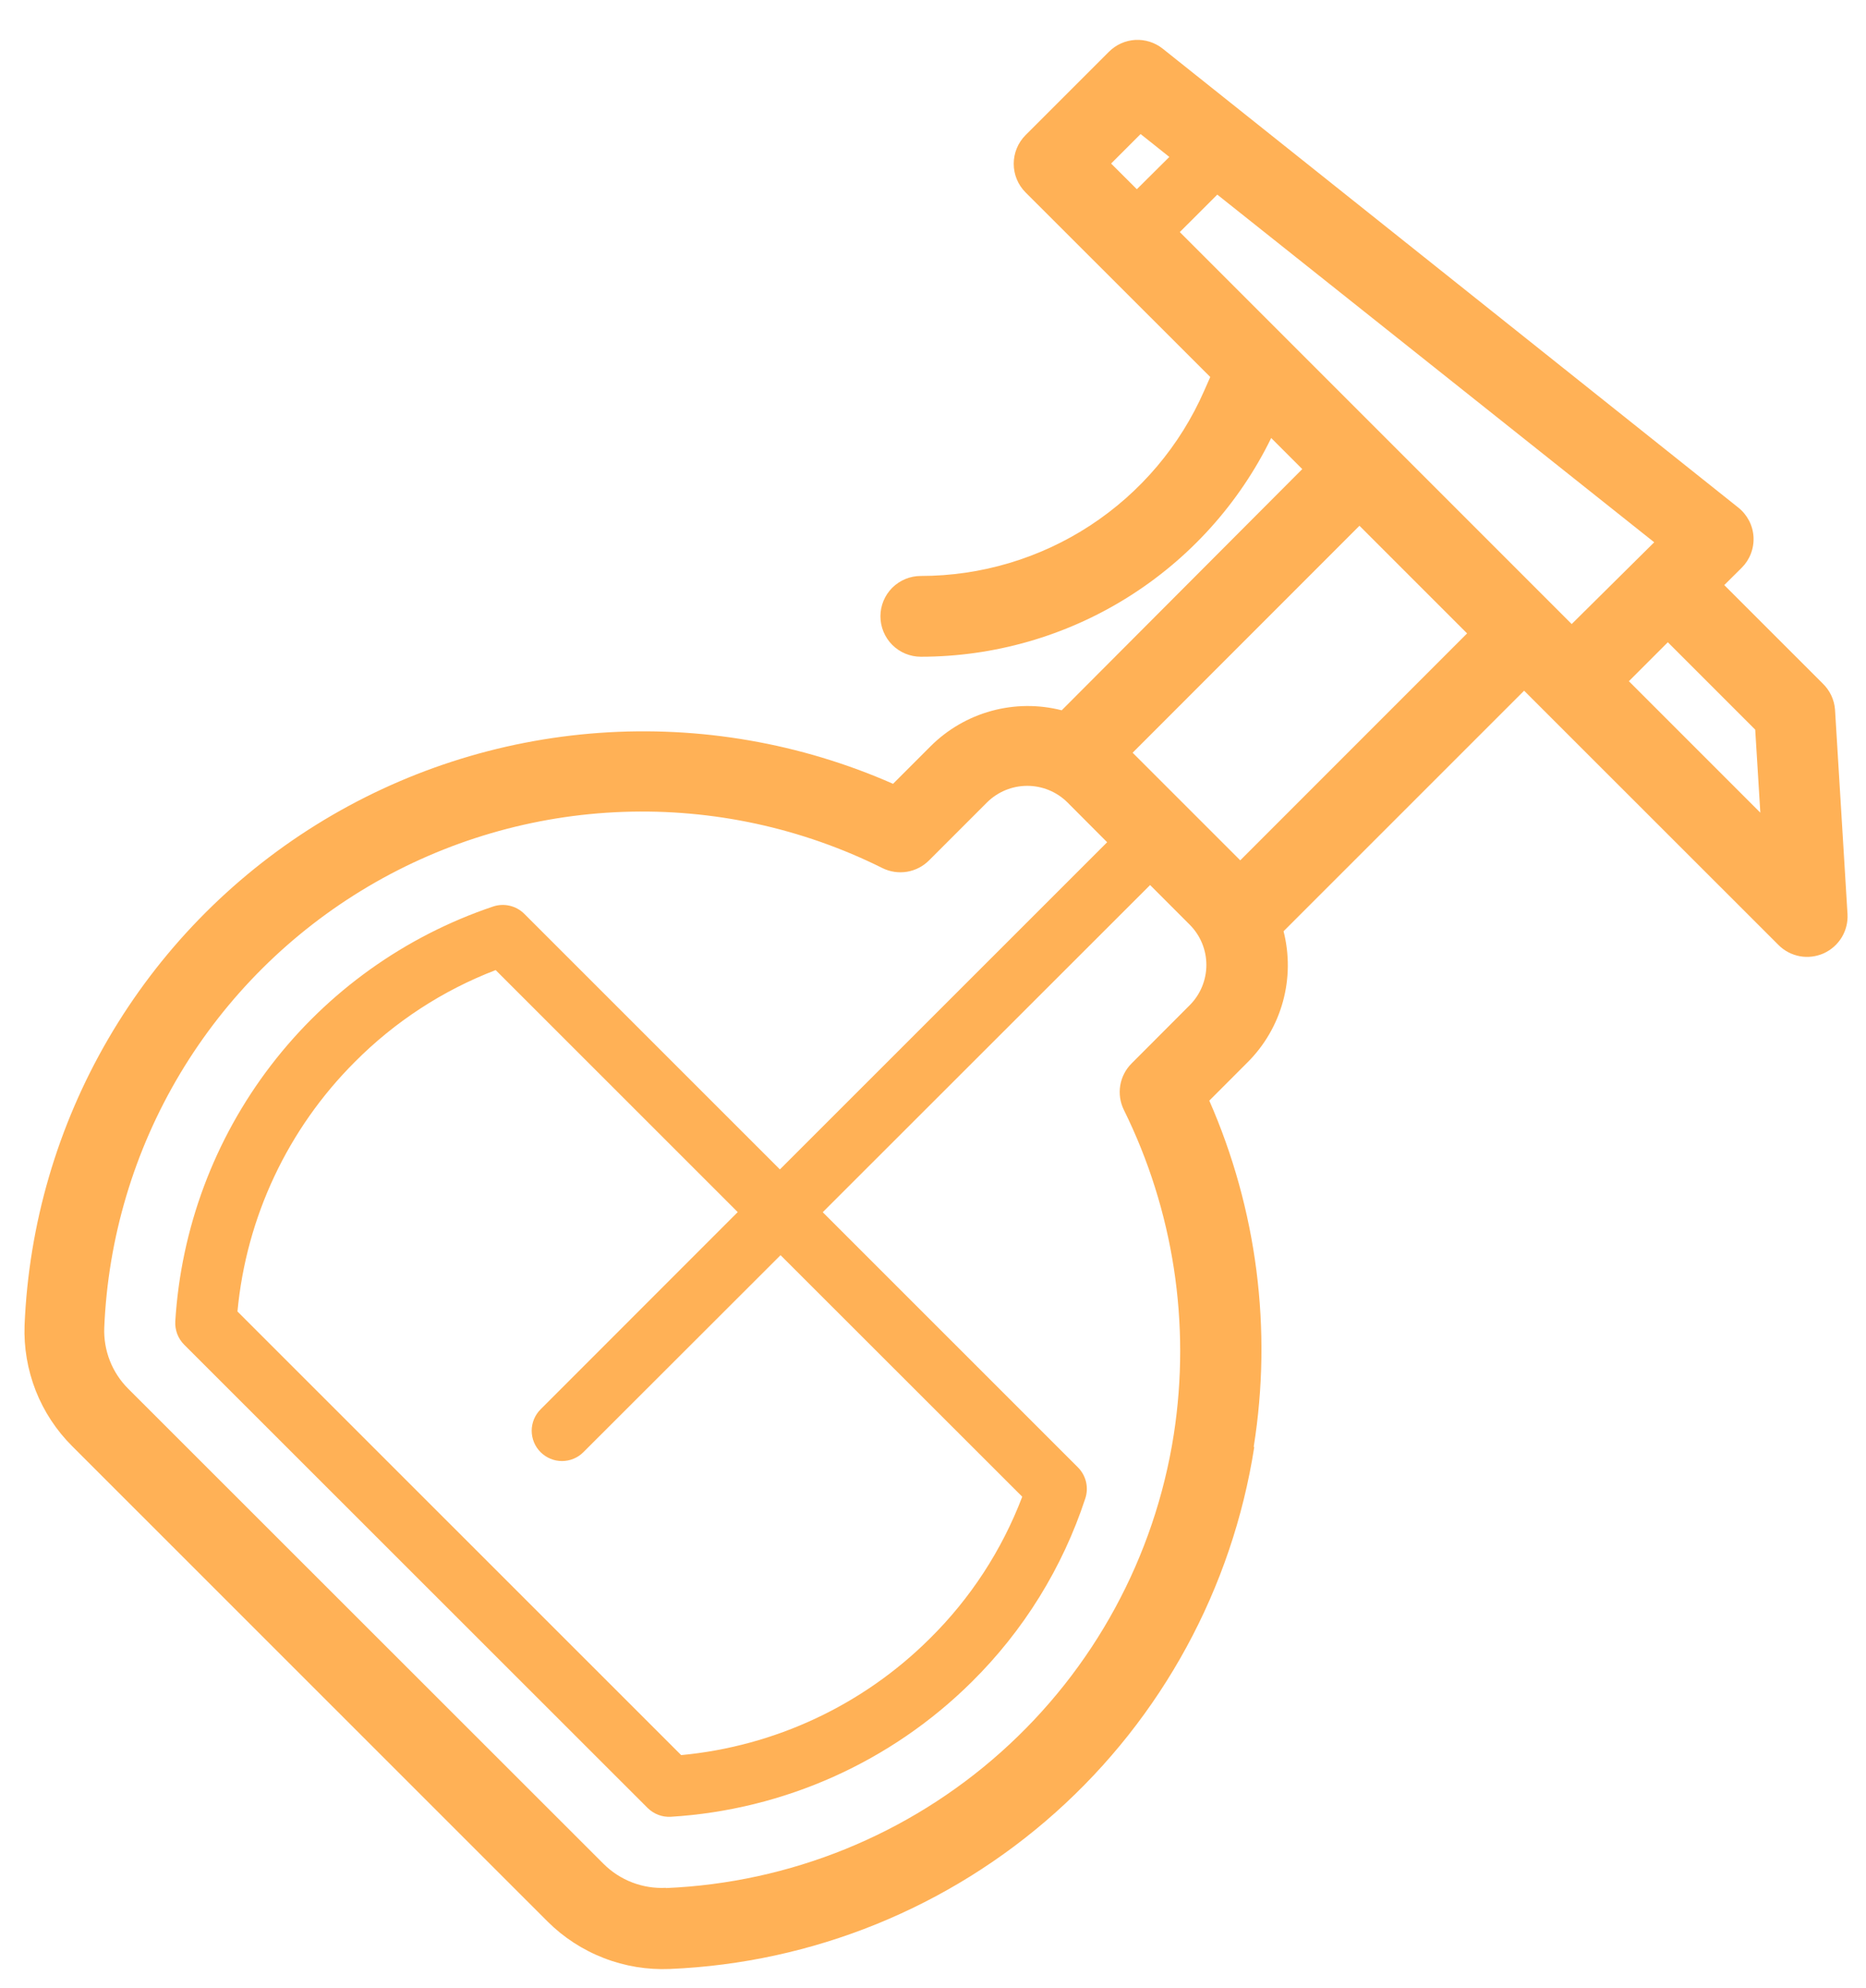 <svg width="46" height="49" viewBox="0 0 46 49" fill="none" xmlns="http://www.w3.org/2000/svg">
<path d="M30.906 35.66C31.368 32.77 30.987 29.808 29.811 27.128L30.752 26.186C31.169 25.771 31.47 25.255 31.626 24.687C31.782 24.12 31.787 23.523 31.642 22.953L37.572 17.024L43.845 23.294C43.988 23.437 44.171 23.532 44.37 23.569C44.569 23.605 44.774 23.579 44.958 23.497C45.142 23.413 45.297 23.276 45.402 23.103C45.506 22.93 45.556 22.73 45.544 22.528L45.236 17.485C45.216 17.24 45.106 17.012 44.928 16.842L42.506 14.421L42.937 13.993C43.036 13.894 43.113 13.775 43.163 13.644C43.213 13.513 43.235 13.372 43.227 13.232C43.219 13.092 43.181 12.955 43.116 12.831C43.051 12.707 42.961 12.597 42.851 12.51L28.663 1.2C28.471 1.047 28.231 0.971 27.987 0.984C27.743 0.998 27.512 1.101 27.339 1.274L25.28 3.332C25.094 3.52 24.99 3.773 24.99 4.037C24.99 4.301 25.094 4.554 25.28 4.741L29.835 9.292L29.687 9.627C29.093 10.985 28.116 12.14 26.875 12.952C25.634 13.763 24.184 14.196 22.701 14.196C22.57 14.196 22.441 14.221 22.32 14.271C22.199 14.321 22.089 14.394 21.996 14.486C21.904 14.579 21.83 14.688 21.78 14.809C21.73 14.93 21.704 15.059 21.704 15.19C21.704 15.454 21.809 15.708 21.996 15.895C22.183 16.082 22.437 16.187 22.701 16.187C24.501 16.186 26.265 15.681 27.791 14.728C29.318 13.775 30.547 12.413 31.337 10.796L32.103 11.562L26.173 17.507C25.603 17.361 25.005 17.367 24.438 17.523C23.87 17.679 23.354 17.98 22.938 18.396L22.015 19.319C19.739 18.317 17.254 17.887 14.774 18.064C12.294 18.241 9.895 19.02 7.785 20.335C5.675 21.65 3.918 23.46 2.667 25.608C1.416 27.756 0.709 30.177 0.606 32.66C0.585 33.211 0.679 33.761 0.88 34.275C1.082 34.788 1.388 35.255 1.779 35.644L13.499 47.361C13.893 47.754 14.365 48.06 14.884 48.261C15.403 48.463 15.959 48.554 16.515 48.53C20.033 48.383 23.392 47.02 26.018 44.675C28.644 42.33 30.376 39.147 30.919 35.669L30.906 35.66ZM43.269 17.984L43.395 20.03L40.155 16.79L41.115 15.83L43.269 17.984ZM38.745 15.381L29.084 5.72L30.008 4.797L40.779 13.366L38.745 15.381ZM28.118 3.304L28.826 3.868L28.025 4.664L27.391 4.031L28.118 3.304ZM36.166 15.612L30.574 21.205L27.921 18.553L33.513 12.959L36.166 15.612ZM16.419 46.53C16.136 46.545 15.853 46.5 15.588 46.399C15.323 46.298 15.082 46.142 14.881 45.942L3.158 34.226C2.962 34.03 2.809 33.796 2.708 33.538C2.607 33.28 2.56 33.004 2.57 32.728C2.661 30.515 3.304 28.361 4.441 26.46C5.579 24.56 7.173 22.975 9.08 21.848C10.987 20.722 13.146 20.09 15.359 20.011C17.573 19.932 19.771 20.408 21.753 21.396C21.94 21.489 22.151 21.52 22.357 21.487C22.563 21.453 22.753 21.356 22.901 21.208L24.332 19.777C24.596 19.516 24.952 19.369 25.323 19.369C25.695 19.369 26.051 19.516 26.314 19.777L27.293 20.759L19.226 28.823L12.923 22.522C12.825 22.424 12.701 22.356 12.565 22.324C12.43 22.293 12.289 22.299 12.157 22.343C9.982 23.075 8.074 24.439 6.678 26.26C5.282 28.081 4.462 30.277 4.321 32.568C4.315 32.673 4.332 32.779 4.369 32.879C4.407 32.978 4.465 33.068 4.54 33.143L15.964 44.561C16.039 44.635 16.128 44.693 16.227 44.731C16.326 44.769 16.431 44.785 16.537 44.779C19.33 44.608 21.967 43.427 23.954 41.456C25.233 40.192 26.193 38.642 26.754 36.934C26.798 36.802 26.804 36.661 26.773 36.527C26.741 36.392 26.673 36.269 26.576 36.17L20.282 29.878L28.352 21.814L29.33 22.793C29.592 23.056 29.739 23.412 29.739 23.783C29.739 24.155 29.592 24.511 29.33 24.774L27.896 26.211C27.748 26.358 27.651 26.547 27.616 26.753C27.582 26.958 27.613 27.169 27.705 27.356C28.928 29.832 29.358 32.626 28.936 35.355C28.465 38.379 26.96 41.146 24.677 43.184C22.394 45.223 19.475 46.407 16.416 46.536L16.419 46.53ZM13.326 35.792C13.396 35.861 13.478 35.917 13.569 35.954C13.659 35.992 13.756 36.011 13.854 36.011C13.952 36.011 14.05 35.992 14.14 35.954C14.231 35.917 14.313 35.861 14.382 35.792L19.242 30.937L25.2 36.89C24.699 38.208 23.92 39.402 22.916 40.392C21.269 42.029 19.104 43.042 16.792 43.259L5.854 32.325C6.071 29.998 7.096 27.822 8.75 26.171C9.734 25.181 10.916 24.41 12.219 23.91L18.186 29.875L13.326 34.737C13.257 34.806 13.202 34.888 13.164 34.979C13.127 35.069 13.107 35.166 13.107 35.264C13.107 35.362 13.127 35.459 13.164 35.55C13.202 35.641 13.257 35.723 13.326 35.792Z" fill="#FFB156"/>
</svg>
